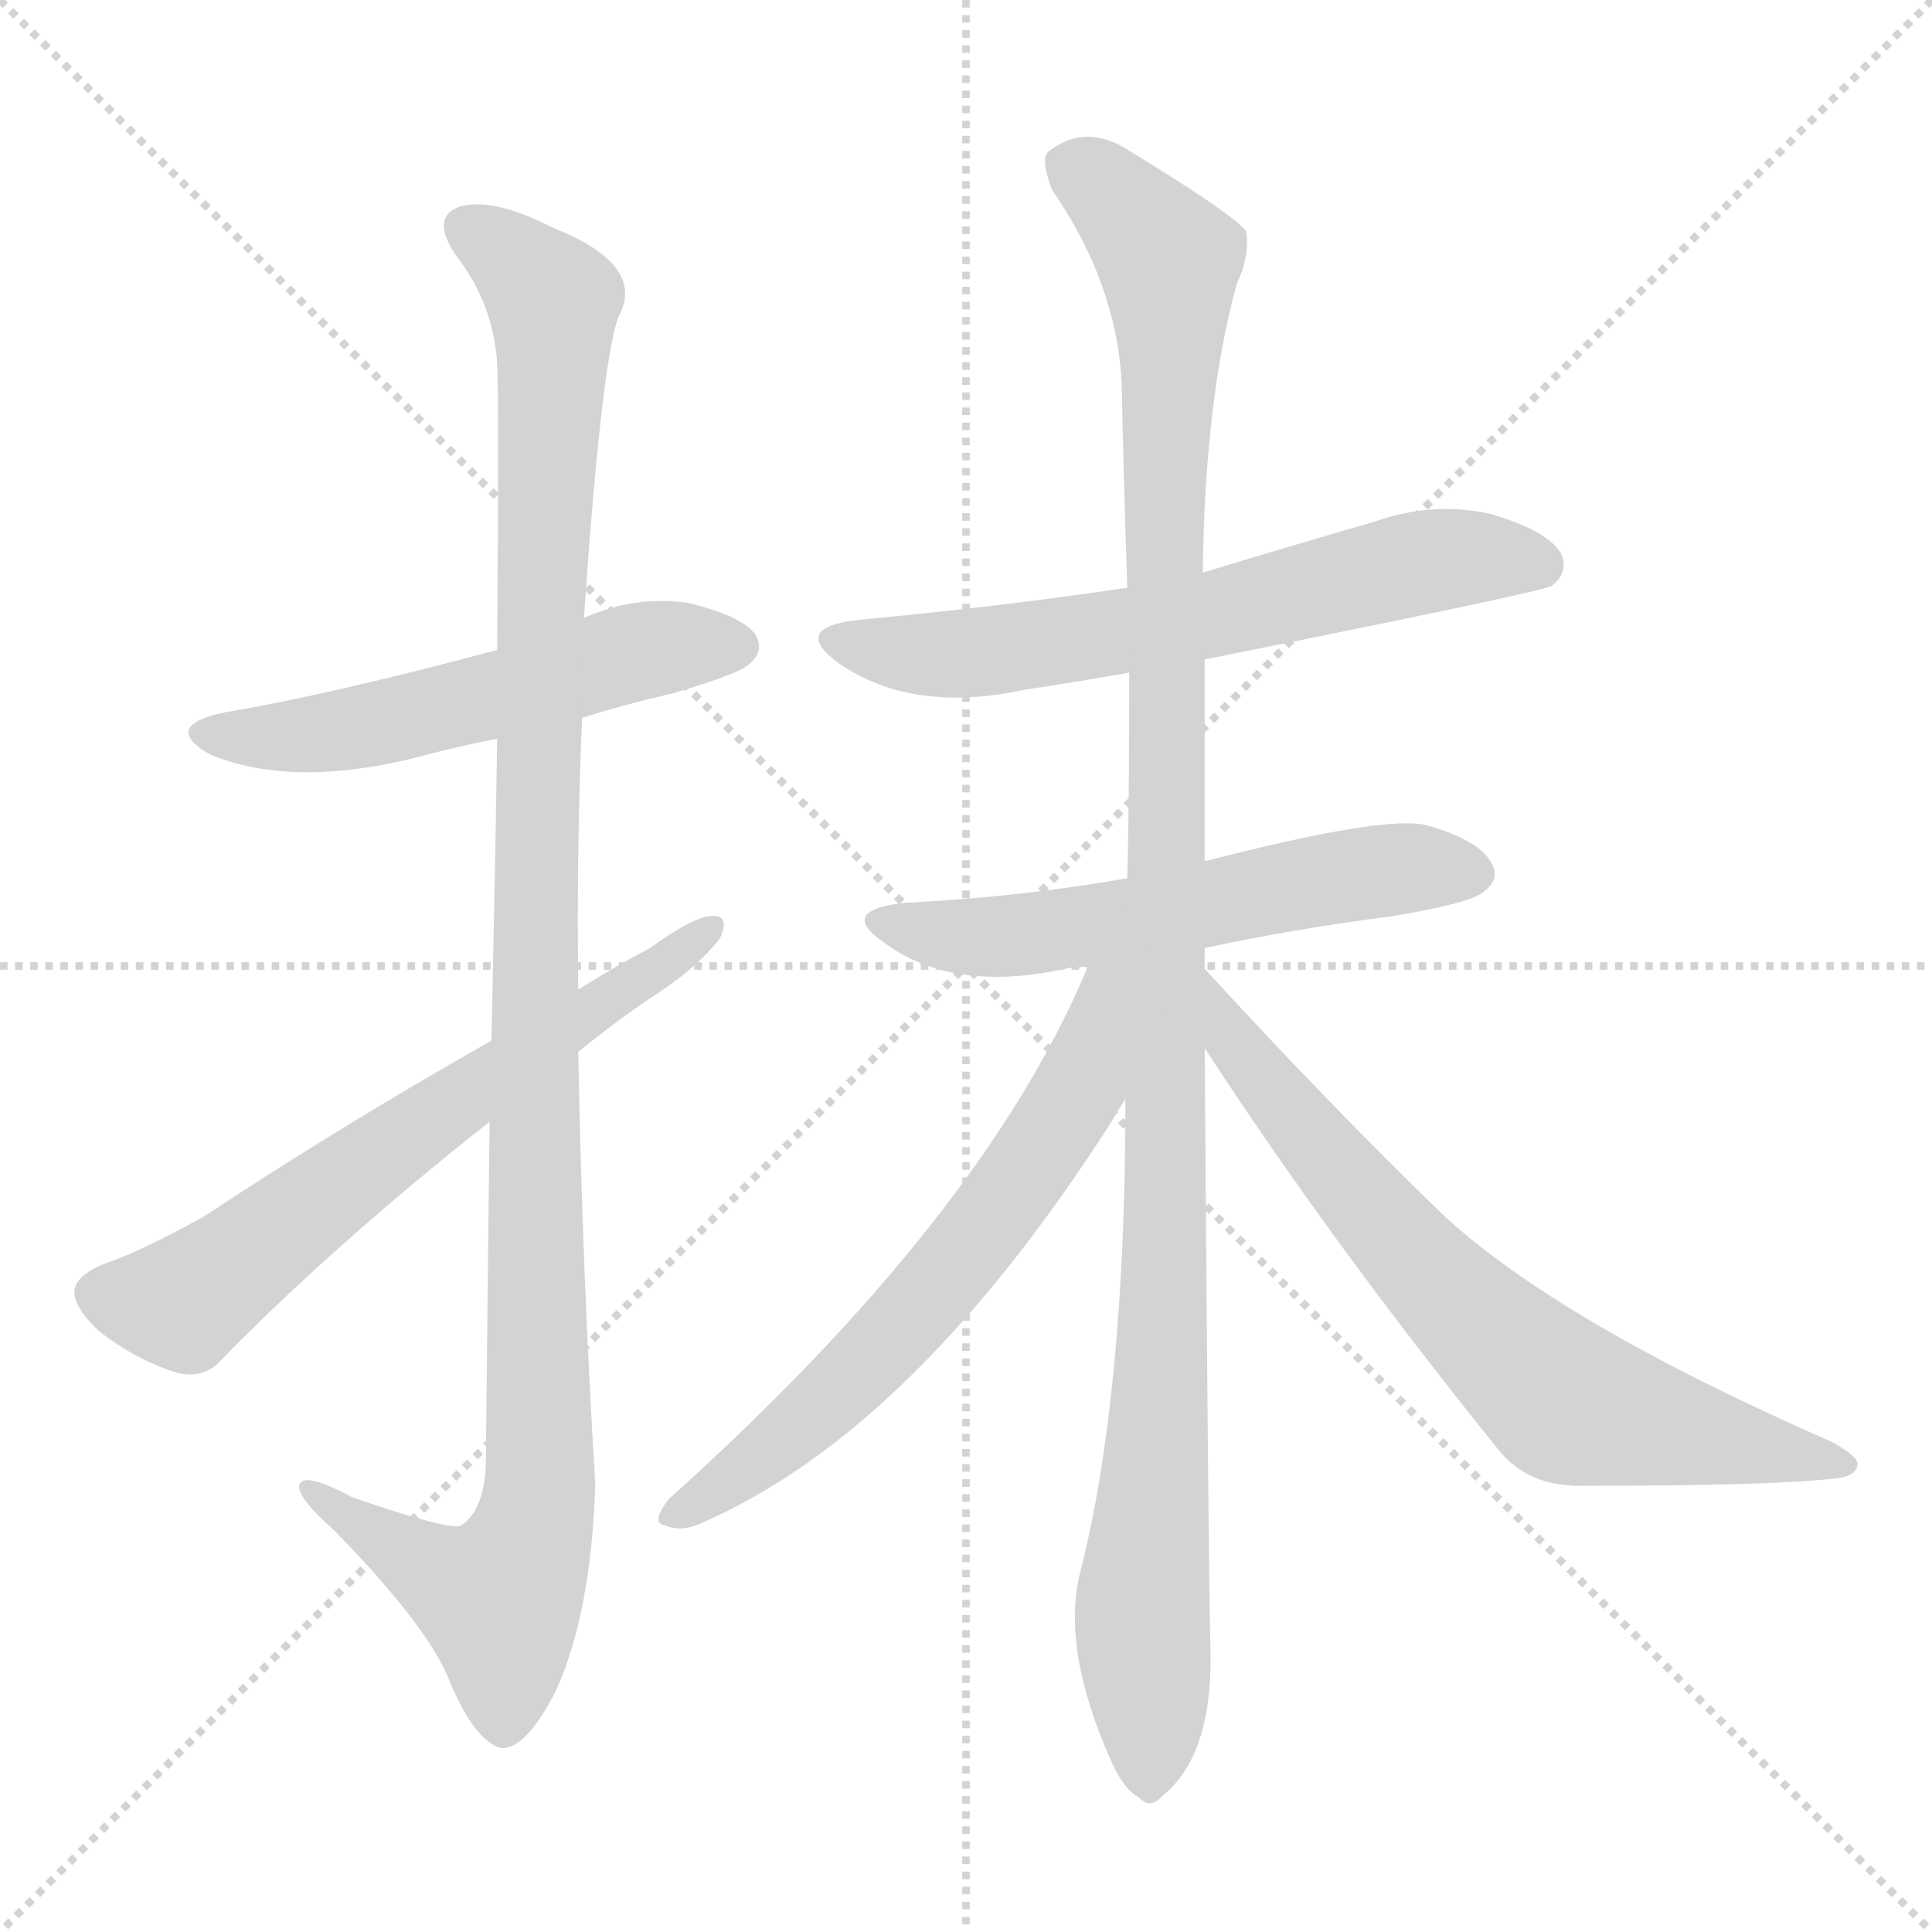 <svg version="1.1" viewBox="0 0 1024 1024" xmlns="http://www.w3.org/2000/svg">
  <g stroke="lightgray" stroke-dasharray="1,1" stroke-width="1" transform="scale(4, 4)">
    <line x1="0" y1="0" x2="256" y2="256"></line>
    <line x1="256" y1="0" x2="0" y2="256"></line>
    <line x1="128" y1="0" x2="128" y2="256"></line>
    <line x1="0" y1="128" x2="256" y2="128"></line>
  </g>
<g transform="scale(1, -1) translate(0, -900)">
   <style type="text/css">
    @keyframes keyframes0 {
      from {
       stroke: blue;
       stroke-dashoffset: 540;
       stroke-width: 128;
       }
       64% {
       animation-timing-function: step-end;
       stroke: blue;
       stroke-dashoffset: 0;
       stroke-width: 128;
       }
       to {
       stroke: black;
       stroke-width: 1024;
       }
       }
       #make-me-a-hanzi-animation-0 {
         animation: keyframes0 0.689s both;
         animation-delay: 0s;
         animation-timing-function: linear;
       }
    @keyframes keyframes1 {
      from {
       stroke: blue;
       stroke-dashoffset: 1123;
       stroke-width: 128;
       }
       79% {
       animation-timing-function: step-end;
       stroke: blue;
       stroke-dashoffset: 0;
       stroke-width: 128;
       }
       to {
       stroke: black;
       stroke-width: 1024;
       }
       }
       #make-me-a-hanzi-animation-1 {
         animation: keyframes1 1.164s both;
         animation-delay: 0.689s;
         animation-timing-function: linear;
       }
    @keyframes keyframes2 {
      from {
       stroke: blue;
       stroke-dashoffset: 643;
       stroke-width: 128;
       }
       68% {
       animation-timing-function: step-end;
       stroke: blue;
       stroke-dashoffset: 0;
       stroke-width: 128;
       }
       to {
       stroke: black;
       stroke-width: 1024;
       }
       }
       #make-me-a-hanzi-animation-2 {
         animation: keyframes2 0.773s both;
         animation-delay: 1.853s;
         animation-timing-function: linear;
       }
    @keyframes keyframes3 {
      from {
       stroke: blue;
       stroke-dashoffset: 632;
       stroke-width: 128;
       }
       67% {
       animation-timing-function: step-end;
       stroke: blue;
       stroke-dashoffset: 0;
       stroke-width: 128;
       }
       to {
       stroke: black;
       stroke-width: 1024;
       }
       }
       #make-me-a-hanzi-animation-3 {
         animation: keyframes3 0.764s both;
         animation-delay: 2.627s;
         animation-timing-function: linear;
       }
    @keyframes keyframes4 {
      from {
       stroke: blue;
       stroke-dashoffset: 567;
       stroke-width: 128;
       }
       65% {
       animation-timing-function: step-end;
       stroke: blue;
       stroke-dashoffset: 0;
       stroke-width: 128;
       }
       to {
       stroke: black;
       stroke-width: 1024;
       }
       }
       #make-me-a-hanzi-animation-4 {
         animation: keyframes4 0.711s both;
         animation-delay: 3.391s;
         animation-timing-function: linear;
       }
    @keyframes keyframes5 {
      from {
       stroke: blue;
       stroke-dashoffset: 1129;
       stroke-width: 128;
       }
       79% {
       animation-timing-function: step-end;
       stroke: blue;
       stroke-dashoffset: 0;
       stroke-width: 128;
       }
       to {
       stroke: black;
       stroke-width: 1024;
       }
       }
       #make-me-a-hanzi-animation-5 {
         animation: keyframes5 1.169s both;
         animation-delay: 4.102s;
         animation-timing-function: linear;
       }
    @keyframes keyframes6 {
      from {
       stroke: blue;
       stroke-dashoffset: 635;
       stroke-width: 128;
       }
       67% {
       animation-timing-function: step-end;
       stroke: blue;
       stroke-dashoffset: 0;
       stroke-width: 128;
       }
       to {
       stroke: black;
       stroke-width: 1024;
       }
       }
       #make-me-a-hanzi-animation-6 {
         animation: keyframes6 0.767s both;
         animation-delay: 5.271s;
         animation-timing-function: linear;
       }
    @keyframes keyframes7 {
      from {
       stroke: blue;
       stroke-dashoffset: 701;
       stroke-width: 128;
       }
       70% {
       animation-timing-function: step-end;
       stroke: blue;
       stroke-dashoffset: 0;
       stroke-width: 128;
       }
       to {
       stroke: black;
       stroke-width: 1024;
       }
       }
       #make-me-a-hanzi-animation-7 {
         animation: keyframes7 0.82s both;
         animation-delay: 6.038s;
         animation-timing-function: linear;
       }
</style>
<path d="M 308.5 519.5 Q 330.5 526.5 356.5 532.5 Q 390.5 542.5 396.5 547.5 Q 405.5 554.5 400.5 563.5 Q 393.5 573.5 364.5 580.5 Q 336.5 584.5 309.5 572.5 L 263.5 555.5 Q 173.5 531.5 119.5 522.5 Q 85.5 515.5 110.5 500.5 Q 152.5 482.5 216.5 497.5 Q 238.5 503.5 263.5 508.5 L 308.5 519.5 Z" fill="lightgray"></path> 
<path d="M 259.5 305.5 Q 258.5 223.5 257.5 123.5 Q 256.5 99.5 244.5 91.5 Q 238.5 88.5 186.5 106.5 Q 158.5 121.5 158.5 111.5 Q 159.5 104.5 176.5 89.5 Q 227.5 37.5 238.5 8.5 Q 251.5 -22.5 265.5 -26.5 Q 278.5 -27.5 294.5 3.5 Q 313.5 45.5 315.5 113.5 Q 308.5 228.5 306.5 342.5 L 306.5 375.5 Q 305.5 448.5 308.5 519.5 L 309.5 572.5 Q 318.5 704.5 327.5 731.5 Q 343.5 759.5 292.5 779.5 Q 261.5 795.5 243.5 790.5 Q 227.5 784.5 242.5 763.5 Q 261.5 738.5 263.5 707.5 Q 264.5 691.5 263.5 555.5 L 263.5 508.5 Q 262.5 441.5 260.5 348.5 L 259.5 305.5 Z" fill="lightgray"></path> 
<path d="M 306.5 342.5 Q 328.5 360.5 351.5 375.5 Q 370.5 388.5 381.5 402.5 Q 387.5 415.5 376.5 414.5 Q 366.5 413.5 344.5 397.5 Q 325.5 387.5 306.5 375.5 L 260.5 348.5 Q 179.5 302.5 108.5 255.5 Q 74.5 236.5 53.5 229.5 Q 40.5 223.5 39.5 216.5 Q 38.5 207.5 52.5 194.5 Q 71.5 179.5 93.5 172.5 Q 108.5 168.5 118.5 180.5 Q 178.5 241.5 259.5 305.5 L 306.5 342.5 Z" fill="lightgray"></path> 
<path d="M 638.5 550.5 Q 818.5 586.5 822.5 589.5 Q 831.5 596.5 827.5 606.5 Q 820.5 618.5 790.5 627.5 Q 759.5 634.5 728.5 623.5 Q 683.5 610.5 637.5 596.5 L 597.5 588.5 Q 530.5 578.5 455.5 571.5 Q 418.5 567.5 444.5 548.5 Q 483.5 521.5 543.5 534.5 Q 570.5 538.5 598.5 543.5 L 638.5 550.5 Z" fill="lightgray"></path> 
<path d="M 638.5 397.5 Q 684.5 407.5 738.5 414.5 Q 780.5 421.5 786.5 427.5 Q 795.5 434.5 790.5 442.5 Q 784.5 454.5 756.5 462.5 Q 735.5 468.5 638.5 443.5 L 597.5 434.5 Q 540.5 424.5 479.5 421.5 Q 443.5 417.5 468.5 400.5 Q 504.5 373.5 564.5 386.5 Q 568.5 387.5 576.5 387.5 L 638.5 397.5 Z" fill="lightgray"></path> 
<path d="M 638.5 386.5 Q 638.5 392.5 638.5 397.5 L 638.5 443.5 Q 638.5 494.5 638.5 550.5 L 637.5 596.5 Q 638.5 687.5 655.5 749.5 Q 662.5 764.5 660.5 777.5 Q 653.5 786.5 599.5 819.5 Q 575.5 835.5 555.5 819.5 Q 551.5 815.5 557.5 799.5 Q 591.5 750.5 594.5 697.5 Q 595.5 646.5 597.5 588.5 L 598.5 543.5 Q 598.5 470.5 597.5 434.5 L 596.5 317.5 Q 596.5 160.5 572.5 66.5 Q 562.5 26.5 588.5 -32.5 Q 595.5 -48.5 603.5 -52.5 Q 609.5 -59.5 616.5 -51.5 Q 643.5 -29.5 641.5 28.5 Q 640.5 68.5 638.5 344.5 L 638.5 386.5 Z" fill="lightgray"></path> 
<path d="M 576.5 387.5 Q 521.5 255.5 354.5 105.5 Q 344.5 92.5 352.5 91.5 Q 361.5 87.5 373.5 93.5 Q 484.5 142.5 588.5 304.5 Q 592.5 311.5 596.5 317.5 C 650.5 404.5 588.5 415.5 576.5 387.5 Z" fill="lightgray"></path> 
<path d="M 638.5 344.5 Q 705.5 241.5 793.5 132.5 Q 809.5 111.5 840.5 112.5 Q 940.5 112.5 973.5 116.5 Q 983.5 117.5 984.5 123.5 Q 985.5 127.5 971.5 135.5 Q 827.5 198.5 765.5 255.5 Q 705.5 313.5 638.5 386.5 C 618.5 408.5 622.5 369.5 638.5 344.5 Z" fill="lightgray"></path> 
      <clipPath id="make-me-a-hanzi-clip-0">
      <path d="M 308.5 519.5 Q 330.5 526.5 356.5 532.5 Q 390.5 542.5 396.5 547.5 Q 405.5 554.5 400.5 563.5 Q 393.5 573.5 364.5 580.5 Q 336.5 584.5 309.5 572.5 L 263.5 555.5 Q 173.5 531.5 119.5 522.5 Q 85.5 515.5 110.5 500.5 Q 152.5 482.5 216.5 497.5 Q 238.5 503.5 263.5 508.5 L 308.5 519.5 Z" fill="lightgray"></path>
      </clipPath>
      <path clip-path="url(#make-me-a-hanzi-clip-0)" d="M 112.5 512.5 L 145.5 508.5 L 187.5 513.5 L 335.5 554.5 L 390.5 557.5 " fill="none" id="make-me-a-hanzi-animation-0" stroke-dasharray="412 824" stroke-linecap="round"></path>

      <clipPath id="make-me-a-hanzi-clip-1">
      <path d="M 259.5 305.5 Q 258.5 223.5 257.5 123.5 Q 256.5 99.5 244.5 91.5 Q 238.5 88.5 186.5 106.5 Q 158.5 121.5 158.5 111.5 Q 159.5 104.5 176.5 89.5 Q 227.5 37.5 238.5 8.5 Q 251.5 -22.5 265.5 -26.5 Q 278.5 -27.5 294.5 3.5 Q 313.5 45.5 315.5 113.5 Q 308.5 228.5 306.5 342.5 L 306.5 375.5 Q 305.5 448.5 308.5 519.5 L 309.5 572.5 Q 318.5 704.5 327.5 731.5 Q 343.5 759.5 292.5 779.5 Q 261.5 795.5 243.5 790.5 Q 227.5 784.5 242.5 763.5 Q 261.5 738.5 263.5 707.5 Q 264.5 691.5 263.5 555.5 L 263.5 508.5 Q 262.5 441.5 260.5 348.5 L 259.5 305.5 Z" fill="lightgray"></path>
      </clipPath>
      <path clip-path="url(#make-me-a-hanzi-clip-1)" d="M 249.5 776.5 L 289.5 746.5 L 293.5 728.5 L 283.5 448.5 L 285.5 105.5 L 264.5 52.5 L 224.5 69.5 L 175.5 101.5 L 174.5 107.5 L 164.5 108.5 " fill="none" id="make-me-a-hanzi-animation-1" stroke-dasharray="995 1990" stroke-linecap="round"></path>

      <clipPath id="make-me-a-hanzi-clip-2">
      <path d="M 306.5 342.5 Q 328.5 360.5 351.5 375.5 Q 370.5 388.5 381.5 402.5 Q 387.5 415.5 376.5 414.5 Q 366.5 413.5 344.5 397.5 Q 325.5 387.5 306.5 375.5 L 260.5 348.5 Q 179.5 302.5 108.5 255.5 Q 74.5 236.5 53.5 229.5 Q 40.5 223.5 39.5 216.5 Q 38.5 207.5 52.5 194.5 Q 71.5 179.5 93.5 172.5 Q 108.5 168.5 118.5 180.5 Q 178.5 241.5 259.5 305.5 L 306.5 342.5 Z" fill="lightgray"></path>
      </clipPath>
      <path clip-path="url(#make-me-a-hanzi-clip-2)" d="M 50.5 214.5 L 96.5 209.5 L 374.5 406.5 " fill="none" id="make-me-a-hanzi-animation-2" stroke-dasharray="515 1030" stroke-linecap="round"></path>

      <clipPath id="make-me-a-hanzi-clip-3">
      <path d="M 638.5 550.5 Q 818.5 586.5 822.5 589.5 Q 831.5 596.5 827.5 606.5 Q 820.5 618.5 790.5 627.5 Q 759.5 634.5 728.5 623.5 Q 683.5 610.5 637.5 596.5 L 597.5 588.5 Q 530.5 578.5 455.5 571.5 Q 418.5 567.5 444.5 548.5 Q 483.5 521.5 543.5 534.5 Q 570.5 538.5 598.5 543.5 L 638.5 550.5 Z" fill="lightgray"></path>
      </clipPath>
      <path clip-path="url(#make-me-a-hanzi-clip-3)" d="M 447.5 561.5 L 503.5 552.5 L 648.5 573.5 L 767.5 604.5 L 817.5 599.5 " fill="none" id="make-me-a-hanzi-animation-3" stroke-dasharray="504 1008" stroke-linecap="round"></path>

      <clipPath id="make-me-a-hanzi-clip-4">
      <path d="M 638.5 397.5 Q 684.5 407.5 738.5 414.5 Q 780.5 421.5 786.5 427.5 Q 795.5 434.5 790.5 442.5 Q 784.5 454.5 756.5 462.5 Q 735.5 468.5 638.5 443.5 L 597.5 434.5 Q 540.5 424.5 479.5 421.5 Q 443.5 417.5 468.5 400.5 Q 504.5 373.5 564.5 386.5 Q 568.5 387.5 576.5 387.5 L 638.5 397.5 Z" fill="lightgray"></path>
      </clipPath>
      <path clip-path="url(#make-me-a-hanzi-clip-4)" d="M 470.5 412.5 L 491.5 405.5 L 538.5 403.5 L 737.5 439.5 L 777.5 437.5 " fill="none" id="make-me-a-hanzi-animation-4" stroke-dasharray="439 878" stroke-linecap="round"></path>

      <clipPath id="make-me-a-hanzi-clip-5">
      <path d="M 638.5 386.5 Q 638.5 392.5 638.5 397.5 L 638.5 443.5 Q 638.5 494.5 638.5 550.5 L 637.5 596.5 Q 638.5 687.5 655.5 749.5 Q 662.5 764.5 660.5 777.5 Q 653.5 786.5 599.5 819.5 Q 575.5 835.5 555.5 819.5 Q 551.5 815.5 557.5 799.5 Q 591.5 750.5 594.5 697.5 Q 595.5 646.5 597.5 588.5 L 598.5 543.5 Q 598.5 470.5 597.5 434.5 L 596.5 317.5 Q 596.5 160.5 572.5 66.5 Q 562.5 26.5 588.5 -32.5 Q 595.5 -48.5 603.5 -52.5 Q 609.5 -59.5 616.5 -51.5 Q 643.5 -29.5 641.5 28.5 Q 640.5 68.5 638.5 344.5 L 638.5 386.5 Z" fill="lightgray"></path>
      </clipPath>
      <path clip-path="url(#make-me-a-hanzi-clip-5)" d="M 567.5 813.5 L 609.5 774.5 L 620.5 751.5 L 619.5 279.5 L 605.5 54.5 L 608.5 -38.5 " fill="none" id="make-me-a-hanzi-animation-5" stroke-dasharray="1001 2002" stroke-linecap="round"></path>

      <clipPath id="make-me-a-hanzi-clip-6">
      <path d="M 576.5 387.5 Q 521.5 255.5 354.5 105.5 Q 344.5 92.5 352.5 91.5 Q 361.5 87.5 373.5 93.5 Q 484.5 142.5 588.5 304.5 Q 592.5 311.5 596.5 317.5 C 650.5 404.5 588.5 415.5 576.5 387.5 Z" fill="lightgray"></path>
      </clipPath>
      <path clip-path="url(#make-me-a-hanzi-clip-6)" d="M 593.5 383.5 L 584.5 376.5 L 563.5 308.5 L 510.5 234.5 L 436.5 155.5 L 358.5 97.5 " fill="none" id="make-me-a-hanzi-animation-6" stroke-dasharray="507 1014" stroke-linecap="round"></path>

      <clipPath id="make-me-a-hanzi-clip-7">
      <path d="M 638.5 344.5 Q 705.5 241.5 793.5 132.5 Q 809.5 111.5 840.5 112.5 Q 940.5 112.5 973.5 116.5 Q 983.5 117.5 984.5 123.5 Q 985.5 127.5 971.5 135.5 Q 827.5 198.5 765.5 255.5 Q 705.5 313.5 638.5 386.5 C 618.5 408.5 622.5 369.5 638.5 344.5 Z" fill="lightgray"></path>
      </clipPath>
      <path clip-path="url(#make-me-a-hanzi-clip-7)" d="M 643.5 379.5 L 651.5 351.5 L 681.5 312.5 L 761.5 219.5 L 820.5 164.5 L 835.5 154.5 L 977.5 122.5 " fill="none" id="make-me-a-hanzi-animation-7" stroke-dasharray="573 1146" stroke-linecap="round"></path>

</g>
</svg>
